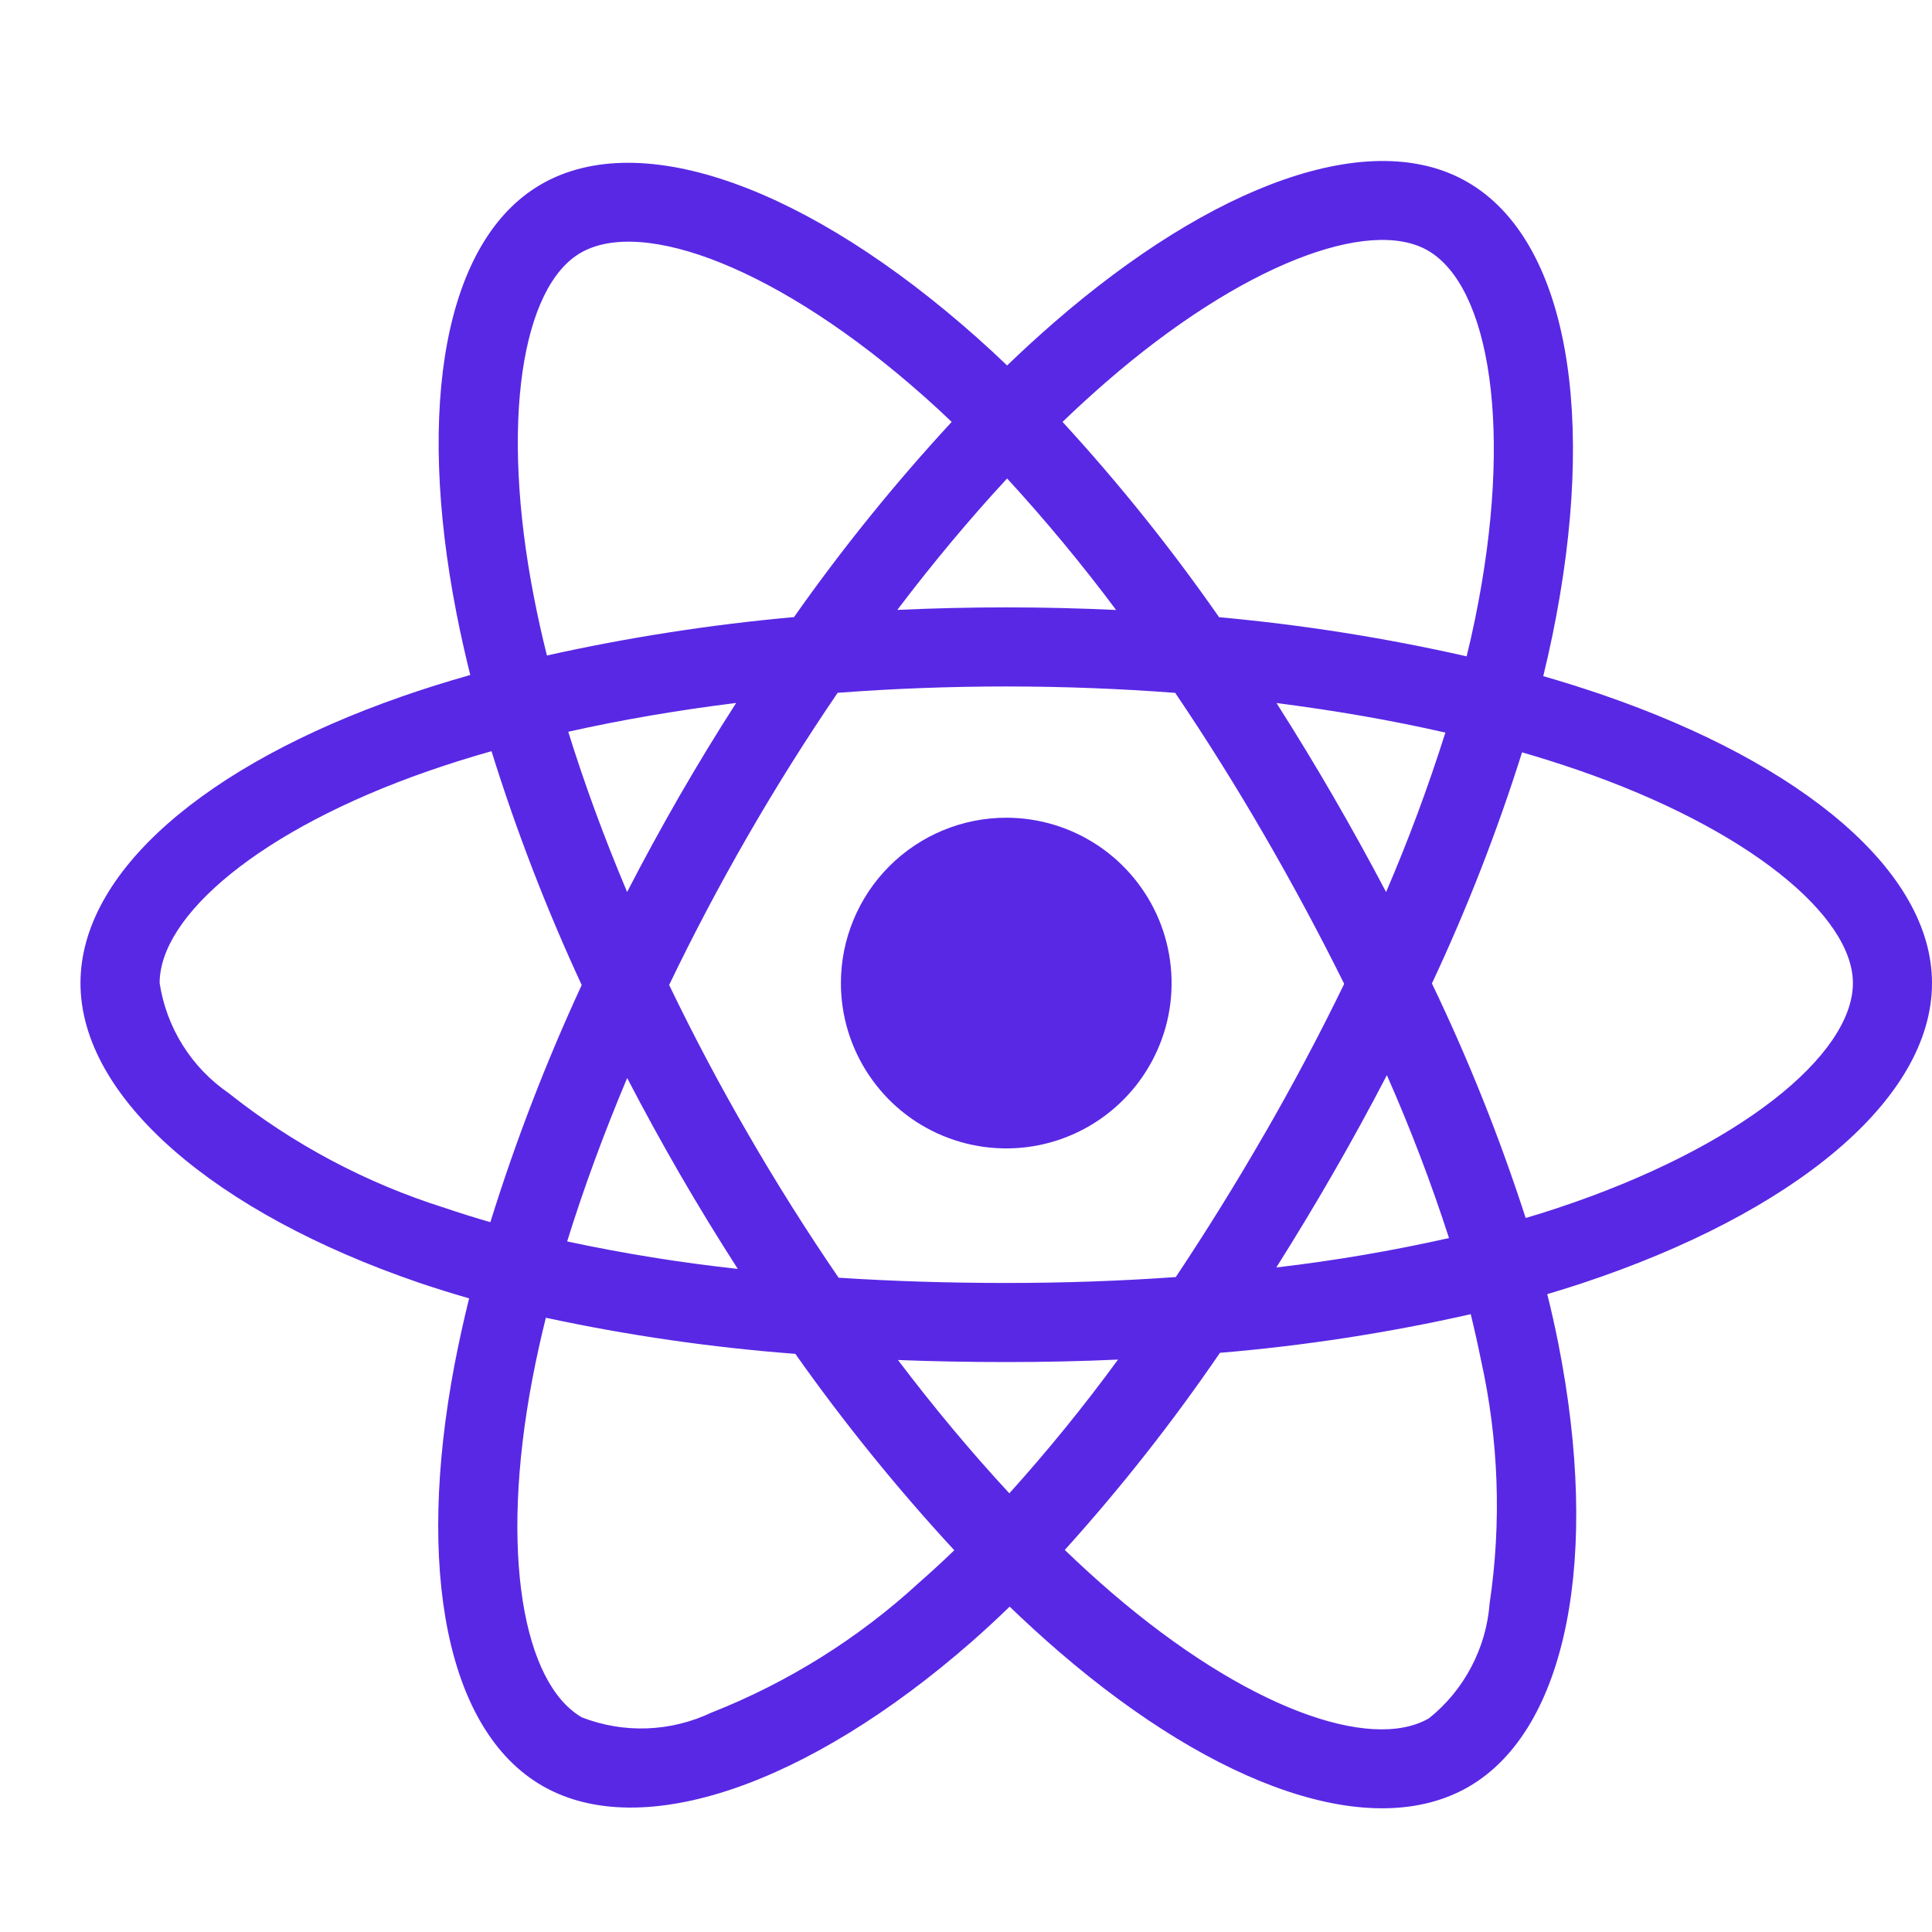 <svg width="32" height="32" viewBox="0 0 32 32" fill="none" xmlns="http://www.w3.org/2000/svg">
<g clip-path="url(#clip0)">
<path d="M26.548 11.51C26.221 11.398 25.892 11.294 25.561 11.199C25.616 10.975 25.666 10.751 25.713 10.526C26.46 6.898 25.972 3.976 24.303 3.014C22.703 2.091 20.087 3.053 17.445 5.353C17.184 5.58 16.93 5.813 16.681 6.053C16.515 5.894 16.345 5.737 16.173 5.584C13.404 3.125 10.628 2.089 8.961 3.054C7.363 3.979 6.889 6.726 7.562 10.164C7.629 10.505 7.705 10.843 7.789 11.18C7.396 11.291 7.017 11.41 6.654 11.537C3.407 12.669 1.333 14.443 1.333 16.283C1.333 18.184 3.559 20.09 6.941 21.246C7.215 21.339 7.492 21.425 7.77 21.505C7.68 21.867 7.6 22.233 7.529 22.6C6.888 25.978 7.389 28.66 8.983 29.579C10.63 30.529 13.393 29.553 16.084 27.201C16.296 27.015 16.509 26.819 16.723 26.611C16.993 26.871 17.269 27.123 17.552 27.367C20.159 29.61 22.733 30.516 24.326 29.594C25.97 28.642 26.505 25.76 25.811 22.255C25.758 21.987 25.697 21.713 25.627 21.435C25.821 21.378 26.011 21.318 26.197 21.257C29.713 20.092 32 18.209 32 16.283C32 14.436 29.86 12.65 26.548 11.51ZM18.305 6.341C20.569 4.371 22.685 3.593 23.649 4.149C24.676 4.741 25.075 7.129 24.43 10.261C24.388 10.465 24.342 10.668 24.292 10.871C22.941 10.565 21.571 10.348 20.192 10.223C19.401 9.088 18.535 8.007 17.599 6.988C17.829 6.766 18.064 6.551 18.305 6.341ZM10.388 17.855C10.666 18.391 10.956 18.919 11.258 19.442C11.566 19.974 11.887 20.499 12.22 21.017C11.271 20.914 10.328 20.762 9.394 20.562C9.665 19.688 9.999 18.779 10.388 17.855ZM10.387 14.774C10.005 13.869 9.679 12.979 9.412 12.12C10.287 11.924 11.22 11.764 12.193 11.643C11.867 12.15 11.554 12.665 11.252 13.188C10.952 13.71 10.663 14.238 10.387 14.774ZM11.083 16.314C11.487 15.474 11.922 14.65 12.388 13.842V13.842C12.853 13.035 13.349 12.246 13.874 11.475C14.787 11.406 15.722 11.37 16.667 11.37C17.616 11.37 18.553 11.407 19.465 11.476C19.985 12.245 20.477 13.031 20.942 13.835C21.409 14.641 21.85 15.461 22.264 16.296C21.855 17.139 21.415 17.966 20.947 18.778H20.946C20.482 19.585 19.991 20.376 19.475 21.152C18.565 21.217 17.625 21.25 16.667 21.25C15.713 21.25 14.784 21.221 13.89 21.163C13.361 20.39 12.861 19.597 12.392 18.785C11.924 17.979 11.488 17.155 11.083 16.314H11.083ZM22.081 19.433C22.39 18.898 22.686 18.356 22.971 17.808C23.36 18.689 23.704 19.589 24 20.506C23.056 20.718 22.101 20.881 21.14 20.993C21.464 20.479 21.778 19.959 22.081 19.433H22.081ZM22.958 14.775C22.675 14.237 22.381 13.705 22.076 13.179C21.776 12.661 21.465 12.15 21.143 11.645C22.122 11.769 23.059 11.933 23.94 12.134C23.657 13.03 23.329 13.912 22.958 14.775H22.958ZM16.681 7.925C17.319 8.62 17.922 9.347 18.486 10.103C17.279 10.046 16.07 10.046 14.862 10.102C15.457 9.317 16.068 8.587 16.681 7.925ZM9.617 4.188C10.643 3.594 12.912 4.441 15.303 6.564C15.456 6.699 15.609 6.841 15.763 6.988C14.822 8.007 13.949 9.087 13.151 10.221C11.774 10.345 10.407 10.557 9.059 10.857C8.98 10.544 8.91 10.229 8.848 9.912V9.913C8.271 6.967 8.654 4.745 9.617 4.188ZM8.122 20.243C7.868 20.17 7.615 20.091 7.365 20.006C6.066 19.597 4.854 18.953 3.788 18.106C3.483 17.896 3.224 17.627 3.027 17.313C2.83 17 2.7 16.649 2.644 16.283C2.644 15.166 4.308 13.742 7.085 12.774C7.434 12.653 7.785 12.542 8.141 12.442C8.553 13.764 9.052 15.058 9.635 16.315C9.045 17.59 8.539 18.902 8.122 20.243ZM15.221 26.215C14.219 27.136 13.055 27.864 11.789 28.364H11.788C11.454 28.523 11.091 28.613 10.721 28.627C10.351 28.641 9.983 28.579 9.638 28.445C8.67 27.887 8.268 25.733 8.817 22.844C8.882 22.503 8.957 22.163 9.041 21.826C10.403 22.119 11.784 22.319 13.173 22.424C13.979 23.565 14.858 24.651 15.806 25.677C15.615 25.861 15.421 26.04 15.221 26.215ZM16.718 24.734C16.097 24.064 15.477 23.323 14.873 22.526C15.46 22.549 16.058 22.56 16.667 22.56C17.292 22.56 17.909 22.547 18.518 22.519C17.956 23.288 17.355 24.027 16.718 24.734V24.734ZM24.673 26.556C24.645 26.926 24.541 27.285 24.368 27.612C24.196 27.94 23.958 28.228 23.669 28.46C22.703 29.02 20.636 28.293 18.407 26.375C18.151 26.155 17.894 25.92 17.636 25.672C18.565 24.643 19.424 23.552 20.206 22.407C21.604 22.29 22.992 22.076 24.36 21.767C24.422 22.02 24.477 22.267 24.526 22.509C24.823 23.838 24.873 25.21 24.673 26.556V26.556ZM25.785 20.013H25.785C25.617 20.069 25.445 20.122 25.27 20.174C24.841 18.846 24.322 17.548 23.717 16.289C24.299 15.048 24.798 13.769 25.21 12.461C25.523 12.552 25.828 12.648 26.121 12.749C28.959 13.726 30.69 15.17 30.69 16.283C30.69 17.468 28.821 19.008 25.785 20.013V20.013Z" fill="#5928E5"/>
<path d="M16.667 13.544C17.208 13.544 17.738 13.705 18.188 14.006C18.638 14.307 18.989 14.735 19.197 15.235C19.404 15.735 19.458 16.286 19.353 16.817C19.247 17.348 18.986 17.836 18.603 18.219C18.22 18.602 17.732 18.863 17.201 18.969C16.67 19.074 16.119 19.02 15.619 18.813C15.118 18.606 14.691 18.255 14.39 17.804C14.089 17.354 13.928 16.825 13.928 16.283C13.928 15.557 14.217 14.86 14.73 14.347C15.244 13.833 15.94 13.544 16.667 13.544Z" fill="#5928E5"/>
</g>
<defs>
<clipPath id="clip0">
<rect width="30.667" height="27.285" fill="white" transform="translate(1.333 2.667)"/>
</clipPath>
</defs>
</svg>
